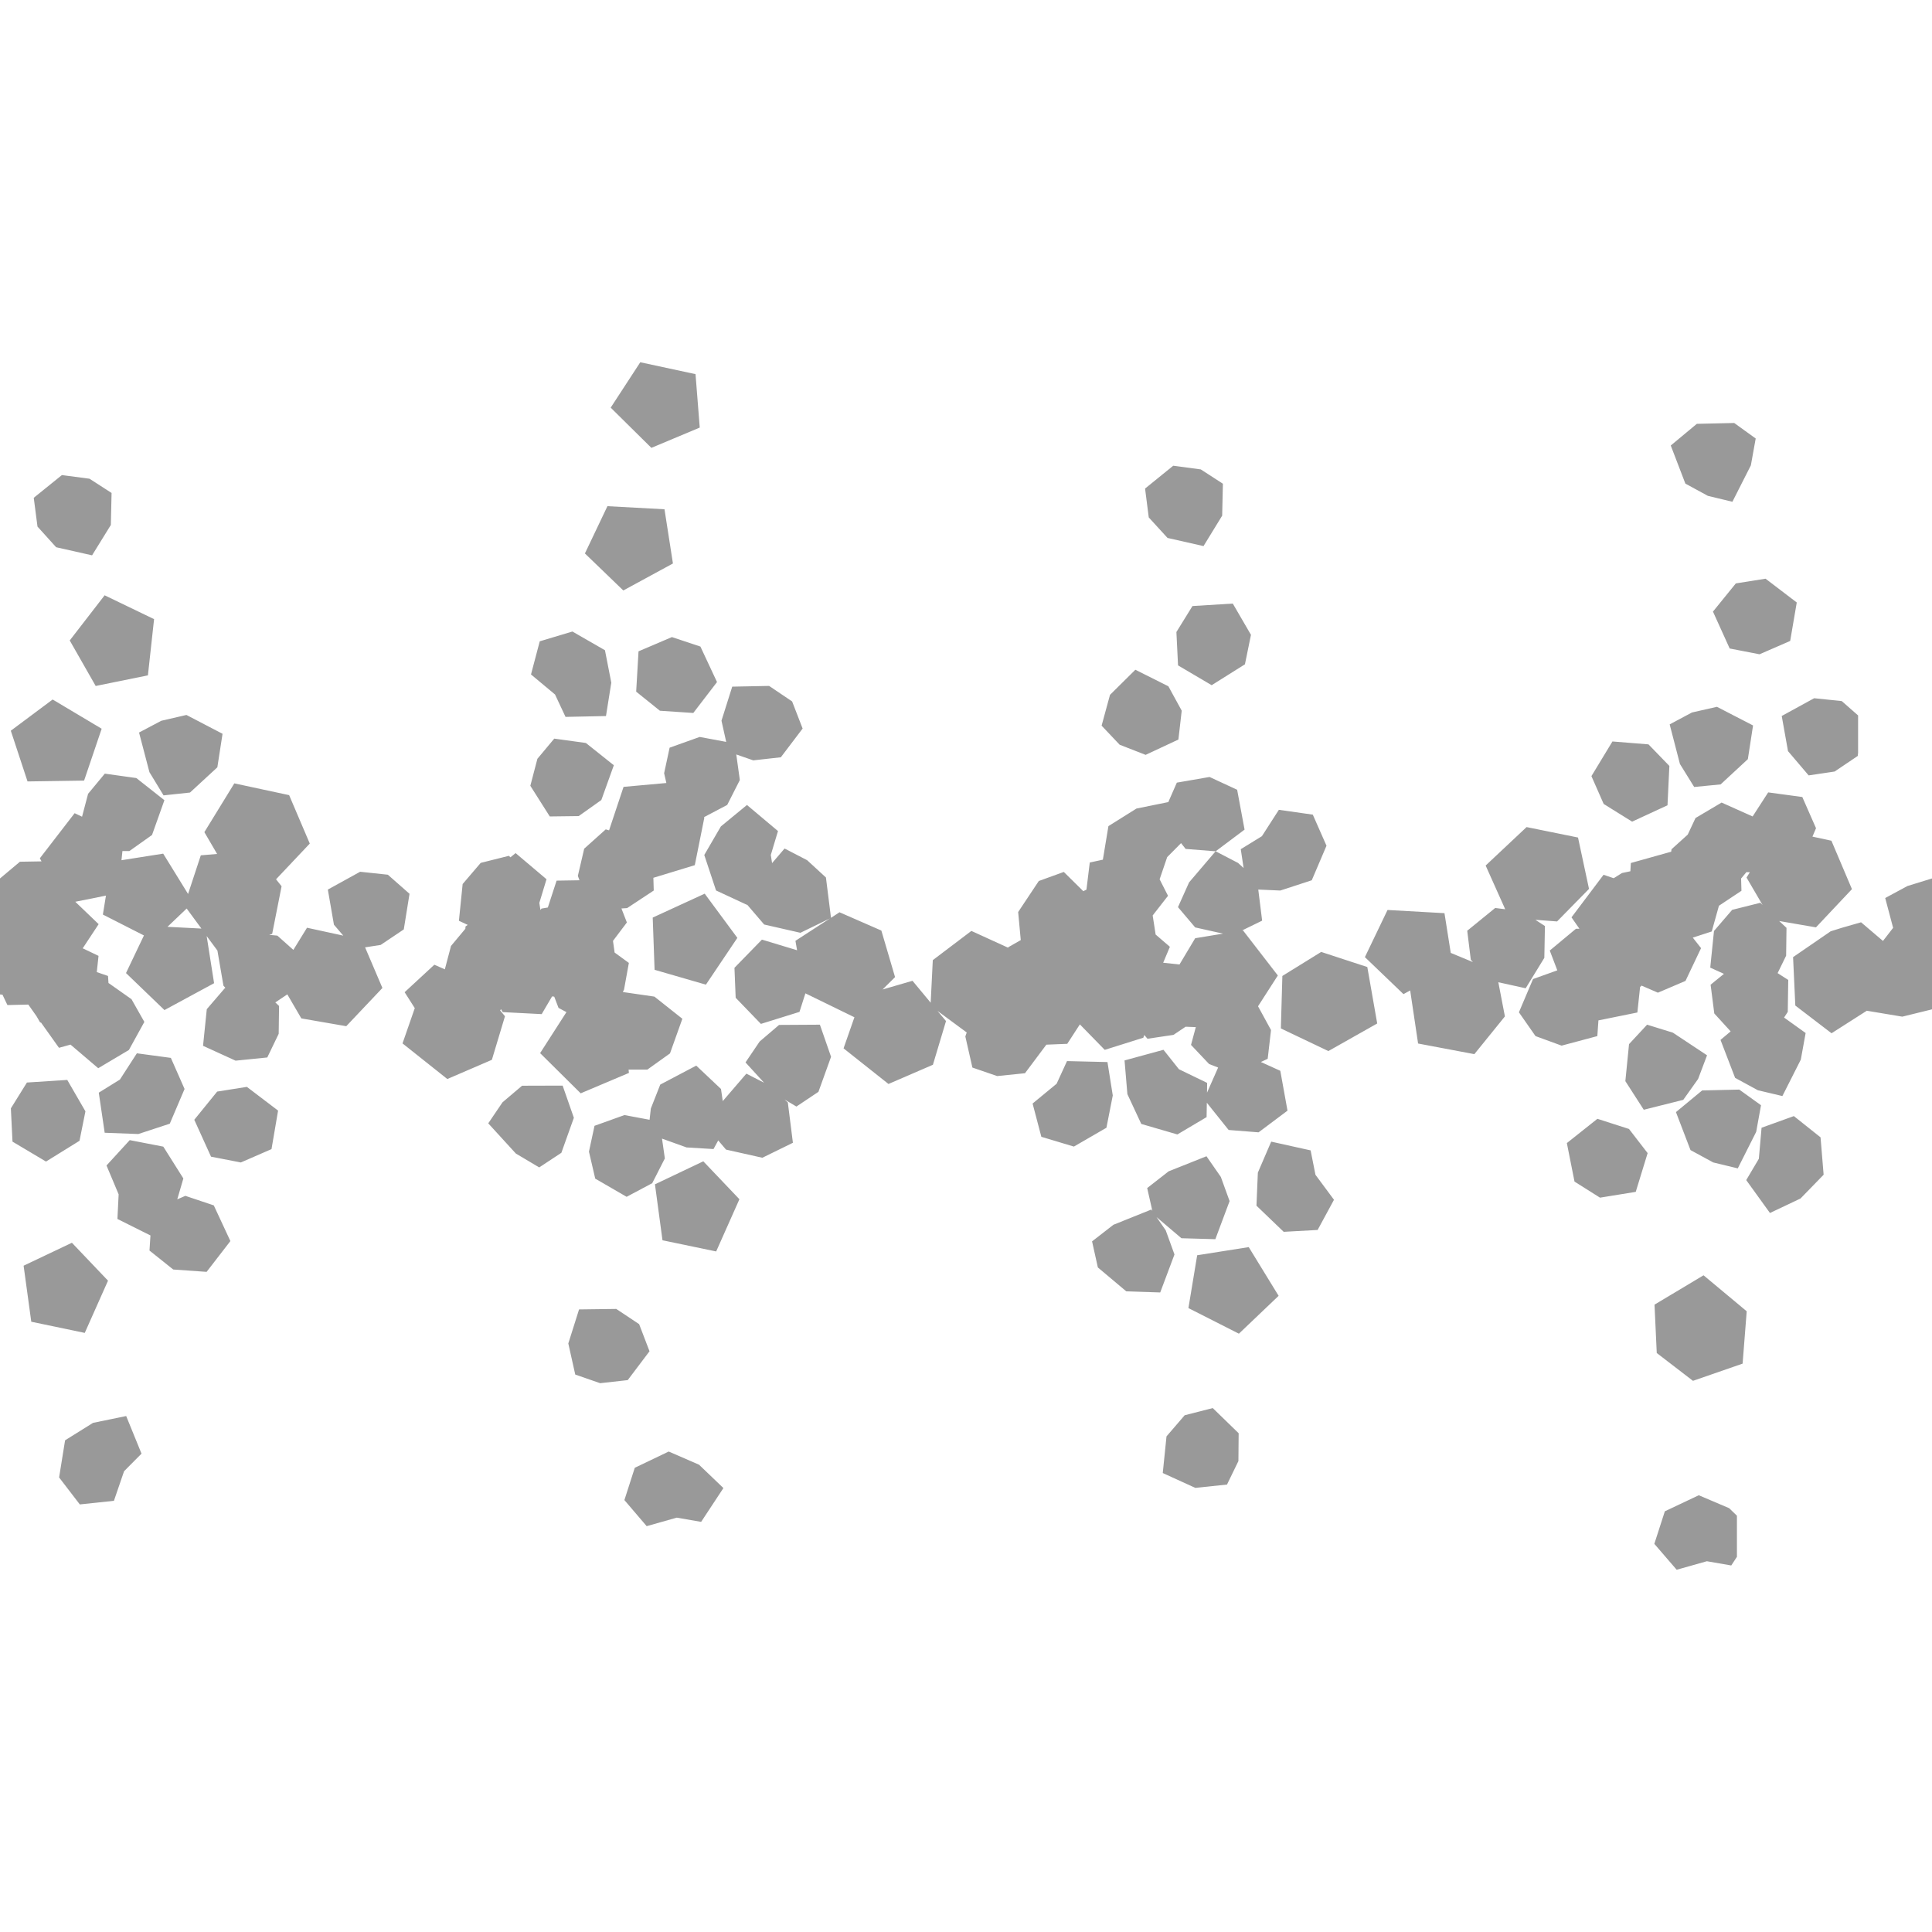 <?xml version="1.0" encoding="UTF-8" standalone="no"?>
<svg
   xmlns:dc="http://purl.org/dc/elements/1.1/"
   xmlns:cc="http://creativecommons.org/ns#"
   xmlns:rdf="http://www.w3.org/1999/02/22-rdf-syntax-ns#"
   xmlns:svg="http://www.w3.org/2000/svg"
   xmlns="http://www.w3.org/2000/svg"
   xmlns:sodipodi="http://sodipodi.sourceforge.net/DTD/sodipodi-0.dtd"
   xmlns:inkscape="http://www.inkscape.org/namespaces/inkscape"
   version="1.1"
   height="32"
   width="32"
   id="Svg"
   sodipodi:docname="arete3c.svg"
   inkscape:version="0.92.2 5c3e80d, 2017-08-06">
  <sodipodi:namedview
     pagecolor="#ffffff"
     bordercolor="#666666"
     borderopacity="1"
     objecttolerance="10"
     gridtolerance="10"
     guidetolerance="10"
     inkscape:pageopacity="0"
     inkscape:pageshadow="2"
     inkscape:window-width="1039"
     inkscape:window-height="697"
     id="namedview8"
     showgrid="false"
     inkscape:zoom="18.094808"
     inkscape:cx="20.450424"
     inkscape:cy="11.253556"
     inkscape:window-x="154"
     inkscape:window-y="15"
     inkscape:window-maximized="0"
     inkscape:current-layer="Svg" />
  <defs
     id="defs3" />
  <path
     style="opacity:1;fill:#999999;fill-opacity:1;stroke:none;stroke-width:1.5"
     d="m 10.605,6 -0.49,0.752 0.674,0.666 0.801,-0.336 -0.07,-0.885 z m 18.119,1.006 -0.619,0.014 -0.432,0.359 0.242,0.631 0.373,0.203 0.406,0.098 L 29,7.707 29.08,7.263 Z m -9.293,0.709 -0.465,0.377 0.061,0.478 0.311,0.34 0.596,0.135 0.309,-0.504 0.012,-0.529 L 19.889,7.775 19.434,7.714 Z M 1.025,7.869 0.559,8.245 0.621,8.722 0.93,9.064 1.525,9.198 1.836,8.695 1.848,8.165 1.482,7.929 Z M 10.061,8.384 9.688,9.167 10.324,9.78 11.146,9.333 11.006,8.435 Z m 19.182,1.201 -0.492,0.078 -0.379,0.467 0.277,0.611 0.494,0.096 0.508,-0.221 0.109,-0.637 z m -27.51,0.275 -0.578,0.748 0.43,0.754 0.865,-0.176 0.102,-0.931 z m 18.686,0.137 -0.668,0.041 -0.266,0.43 0.027,0.553 0.557,0.328 0.551,-0.346 0.1,-0.488 z m -10.938,0.463 -0.541,0.162 -0.145,0.549 0.398,0.332 0.174,0.371 0.67,-0.014 0.088,-0.553 -0.105,-0.537 z m 1.648,0.092 -0.553,0.236 -0.039,0.668 0.393,0.316 0.553,0.037 0.393,-0.512 -0.275,-0.588 z m 7.676,0.541 -0.42,0.416 -0.139,0.51 0.299,0.316 0.43,0.168 0.543,-0.254 0.055,-0.478 -0.221,-0.404 z m -6.066,0.268 -0.611,0.012 -0.178,0.564 0.078,0.351 -0.439,-0.082 -0.498,0.178 L 11,12.807 l 0.037,0.162 -0.709,0.064 -0.24,0.72 -0.055,-0.016 -0.357,0.32 -0.105,0.451 0.027,0.072 -0.379,0.006 -0.145,0.445 -0.105,0.018 -0.018,0.023 -0.018,-0.117 0.119,-0.392 -0.512,-0.433 -0.086,0.07 -0.025,-0.025 -0.467,0.117 -0.299,0.35 -0.062,0.609 0.146,0.068 -0.037,0.027 -0.002,0.037 -0.238,0.285 -0.102,0.387 -0.174,-0.076 -0.492,0.455 0.168,0.264 -0.203,0.584 0.742,0.59 0.738,-0.318 0.217,-0.722 -0.08,-0.096 0.014,-0.021 0.029,0.049 0.645,0.033 0.172,-0.293 0.029,0.002 0.008,0.004 0.07,0.184 0.131,0.07 -0.436,0.679 0.672,0.666 0.799,-0.338 -0.006,-0.055 h 0.311 l 0.375,-0.268 0.205,-0.574 -0.463,-0.367 -0.523,-0.076 0.02,-0.041 0.08,-0.441 -0.236,-0.172 -0.027,-0.193 0.23,-0.305 -0.09,-0.232 0.094,-0.006 0.441,-0.291 -0.006,-0.211 0.686,-0.209 0.158,-0.787 -0.006,-0.008 0.385,-0.203 0.209,-0.412 -0.059,-0.424 0.281,0.098 0.457,-0.051 0.361,-0.476 -0.174,-0.449 z m 17.307,0.205 -0.535,0.293 0.104,0.582 0.342,0.402 0.43,-0.064 0.383,-0.258 0.006,-0.053 V 11.85 l -0.271,-0.238 -0.455,-0.047 z m -29.174,0.02 -0.693,0.517 0.277,0.84 0.937,-0.014 0.291,-0.859 z M 28.438,11.707 l -0.414,0.094 -0.369,0.197 0.17,0.656 0.236,0.381 0.438,-0.043 0.451,-0.418 0.086,-0.558 z m -25.35,0.135 -0.416,0.096 -0.369,0.195 0.172,0.656 0.234,0.385 0.438,-0.047 0.453,-0.418 0.086,-0.555 z m 6.092,0.392 -0.279,0.334 -0.117,0.447 0.322,0.508 0.479,-0.006 0.375,-0.266 0.207,-0.576 -0.463,-0.369 z m 17.527,0.047 -0.348,0.574 0.203,0.461 0.471,0.293 0.586,-0.271 0.031,-0.652 -0.346,-0.357 z M 1.736,12.814 1.459,13.148 1.359,13.527 1.236,13.469 0.66,14.216 0.688,14.267 0.33,14.273 0,14.55 v 1.921 l 0.041,0.004 0.082,0.172 0.346,-0.008 0.135,0.191 0.062,0.107 0.012,-0.002 0.299,0.42 0.191,-0.053 0.459,0.391 L 2.135,17.391 2.391,16.926 2.178,16.55 1.801,16.284 h -0.004 l -0.008,-0.119 -0.186,-0.064 0.029,-0.269 -0.262,-0.125 0.264,-0.4 -0.387,-0.371 0.508,-0.102 -0.051,0.314 0.68,0.346 -0.297,0.623 0.637,0.613 0.822,-0.445 -0.123,-0.781 0.178,0.24 0.1,0.582 0.033,0.037 -0.008,0.002 -0.301,0.35 -0.062,0.607 0.539,0.246 0.525,-0.053 0.189,-0.392 0.006,-0.461 -0.062,-0.059 0.199,-0.133 0.232,0.398 0.744,0.129 L 6.334,16.364 6.047,15.691 6.305,15.651 6.688,15.394 6.783,14.804 6.424,14.488 5.965,14.439 5.43,14.734 5.531,15.316 5.686,15.497 5.084,15.366 v 0.002 L 4.859,15.733 4.594,15.497 4.459,15.484 l 0.049,-0.016 0.156,-0.789 -0.092,-0.115 0.559,-0.592 -0.342,-0.802 -0.908,-0.195 -0.496,0.808 0.211,0.361 -0.27,0.023 -0.211,0.64 -0.412,-0.668 -0.691,0.109 0.016,-0.152 h 0.115 l 0.375,-0.266 0.205,-0.576 -0.465,-0.367 z m 18.299,0.055 -0.543,0.094 -0.141,0.322 -0.527,0.107 -0.465,0.291 -0.092,0.556 -0.217,0.047 -0.055,0.449 -0.055,0.027 v -0.004 l -0.32,-0.316 -0.414,0.15 -0.342,0.514 0.043,0.465 -0.209,0.119 0.002,0.008 -0.611,-0.279 -0.639,0.484 -0.035,0.705 -0.301,-0.363 -0.496,0.144 0.207,-0.205 -0.227,-0.771 -0.693,-0.303 -0.141,0.092 -0.084,-0.668 -0.312,-0.287 -0.373,-0.193 -0.207,0.242 -0.021,-0.135 0.119,-0.396 -0.514,-0.432 -0.432,0.355 -0.275,0.473 0.195,0.588 0.512,0.238 0.004,-0.002 0.281,0.328 0.6,0.137 0.49,-0.238 -0.572,0.371 0.027,0.156 -0.582,-0.176 -0.455,0.467 0.02,0.496 0.418,0.433 0.639,-0.199 0.098,-0.307 0.812,0.396 -0.18,0.515 0.744,0.59 0.736,-0.318 0.217,-0.724 -0.141,-0.168 0.484,0.357 -0.023,0.066 0.117,0.515 0.41,0.141 0.461,-0.047 0.354,-0.473 0.346,-0.014 0.209,-0.322 0.412,0.422 0.639,-0.201 0.016,-0.045 0.053,0.062 0.43,-0.064 0.201,-0.135 0.164,0.006 0.006,-0.002 -0.08,0.297 0.299,0.316 0.15,0.059 -0.184,0.416 0.002,-0.162 -0.467,-0.226 -0.256,-0.322 -0.645,0.176 0.047,0.558 0.23,0.494 0.598,0.174 0.484,-0.287 0.004,-0.238 0.361,0.451 0.496,0.039 0.479,-0.359 -0.119,-0.66 -0.322,-0.146 0.113,-0.053 0.055,-0.476 -0.215,-0.394 0.328,-0.51 -0.578,-0.748 -0.018,0.004 0.336,-0.164 -0.064,-0.515 0.365,0.016 0.521,-0.17 0.244,-0.572 -0.227,-0.515 -0.562,-0.08 -0.281,0.437 -0.35,0.215 0.047,0.312 -0.092,-0.084 -0.371,-0.193 0.479,-0.359 -0.123,-0.66 -0.455,-0.211 z m 9.25,0.258 -0.256,0.396 -0.514,-0.23 -0.432,0.256 -0.129,0.275 -0.268,0.242 -0.006,0.041 -0.668,0.187 -0.008,0.137 -0.139,0.029 -0.137,0.086 -0.168,-0.057 -0.531,0.705 0.131,0.189 h -0.057 l -0.434,0.361 0.125,0.328 -0.402,0.144 -0.234,0.551 0.275,0.394 0.432,0.158 0.592,-0.158 0.018,-0.26 0.645,-0.131 0.045,-0.422 0.025,-0.023 0.27,0.117 0.457,-0.195 0.258,-0.543 -0.137,-0.174 0.314,-0.102 0.119,-0.426 0.373,-0.248 -0.006,-0.207 h 0.004 l 0.084,-0.102 0.057,0.002 -0.055,0.088 0.266,0.455 -0.037,-0.037 -0.467,0.117 -0.301,0.35 -0.062,0.607 0.227,0.103 -0.221,0.18 0.061,0.476 0.271,0.297 -0.168,0.141 0.242,0.629 0.377,0.205 0.406,0.096 0.305,-0.603 0.08,-0.441 -0.357,-0.256 0.061,-0.094 0.008,-0.529 -0.176,-0.113 0.141,-0.289 0.006,-0.461 -0.121,-0.113 0.609,0.105 0.596,-0.633 -0.34,-0.802 -0.314,-0.068 0.059,-0.139 -0.227,-0.517 -0.562,-0.076 z m -4,0.572 -0.678,0.637 0.324,0.724 -0.166,-0.021 -0.463,0.377 0.059,0.48 0.035,0.039 -0.367,-0.152 -0.104,-0.658 -0.943,-0.053 -0.375,0.781 0.639,0.613 0.111,-0.061 0.131,0.879 0.932,0.176 0.506,-0.625 -0.109,-0.566 0.453,0.1 0.309,-0.504 0.01,-0.527 -0.158,-0.103 0.359,0.027 0.529,-0.539 -0.182,-0.851 z m -5.723,0.266 0.076,0.096 0.496,0.039 -0.439,0.515 -0.184,0.41 0.285,0.336 0.461,0.103 -0.461,0.076 -0.26,0.435 -0.27,-0.029 0.111,-0.264 -0.236,-0.203 -0.049,-0.316 0.254,-0.326 -0.139,-0.273 0.125,-0.367 z M 32,14.55 l -0.406,0.125 -0.369,0.199 0.131,0.494 -0.168,0.217 -0.363,-0.309 -0.314,0.09 -0.189,0.059 -0.623,0.428 0.037,0.802 0.6,0.459 0.584,-0.373 0.588,0.098 L 32,16.718 Z m -20.328,0.252 -0.861,0.396 0.031,0.865 0.85,0.246 0.521,-0.775 z m -8.58,0.246 0.244,0.332 -0.562,-0.029 z m 18.791,0.719 -0.643,0.398 -0.025,0.869 0.787,0.375 0.809,-0.457 -0.164,-0.935 z m -8.303,1.205 -0.676,0.004 -0.322,0.275 -0.234,0.346 0.307,0.336 -0.293,-0.15 -0.391,0.455 -0.029,-0.201 -0.41,-0.387 -0.596,0.314 -0.156,0.396 -0.021,0.187 -0.416,-0.078 -0.496,0.178 -0.092,0.428 0.104,0.447 0.52,0.301 0.424,-0.226 0.209,-0.41 -0.047,-0.328 0.406,0.146 0.447,0.027 0.078,-0.143 0.129,0.152 0.602,0.135 0.506,-0.248 -0.084,-0.668 -0.055,-0.049 0.197,0.117 0.365,-0.244 0.209,-0.58 z m 13.701,0 -0.299,0.322 -0.061,0.613 0.305,0.474 0.654,-0.164 0.246,-0.346 0.148,-0.392 -0.566,-0.375 z m -25.014,0.474 -0.281,0.435 -0.35,0.217 0.098,0.664 0.557,0.021 L 2.812,18.612 3.057,18.037 2.83,17.522 Z m 15.406,0.129 -0.172,0.375 -0.398,0.328 0.145,0.551 0.539,0.162 0.539,-0.312 0.105,-0.535 -0.088,-0.553 z m -16.559,0.312 -0.668,0.043 -0.266,0.428 0.027,0.551 0.555,0.33 0.555,-0.344 0.098,-0.488 z m 8.205,0.094 -0.672,0.002 -0.324,0.275 -0.236,0.348 0.457,0.5 0.387,0.23 0.367,-0.242 0.207,-0.58 z m -5.23,0.021 -0.492,0.078 -0.379,0.467 0.277,0.611 0.494,0.096 0.508,-0.221 0.109,-0.638 z m 24.719,0.045 -0.615,0.014 -0.434,0.359 L 28,19.049 l 0.377,0.205 0.406,0.098 0.305,-0.605 0.08,-0.441 z m 0.904,0.439 -0.535,0.193 -0.045,0.514 -0.209,0.353 0.393,0.545 0.506,-0.24 0.383,-0.394 -0.051,-0.619 z m -3.254,0.045 -0.506,0.402 0.127,0.638 0.422,0.266 0.592,-0.096 0.197,-0.642 -0.309,-0.4 z m -24.309,0.353 -0.385,0.42 0.201,0.478 -0.02,0.408 0.547,0.273 -0.016,0.25 0.393,0.314 0.553,0.039 L 3.816,20.556 3.541,19.965 3.07,19.807 2.936,19.865 3.037,19.519 2.705,18.992 Z m 18.906,0.025 -0.221,0.514 -0.023,0.547 0.451,0.433 0.562,-0.031 0.271,-0.5 -0.307,-0.414 -0.08,-0.404 z m -1.072,0.242 -0.627,0.25 -0.355,0.277 0.086,0.379 -0.016,-0.023 h -0.002 l -0.627,0.252 -0.354,0.275 0.096,0.432 0.471,0.396 0.562,0.018 0.236,-0.629 -0.145,-0.4 -0.152,-0.219 0.412,0.35 0.562,0.016 0.236,-0.631 -0.145,-0.4 z m -8.334,0.084 -0.801,0.381 0.125,0.927 0.889,0.185 0.385,-0.865 z M 1.191,20.584 0.391,20.964 0.518,21.892 1.404,22.077 1.789,21.212 Z m 19.492,0.072 -0.854,0.135 -0.145,0.875 0.836,0.424 0.658,-0.627 z m 7.533,0.467 -0.812,0.486 0.037,0.801 0.6,0.461 0.822,-0.285 0.068,-0.867 z m -18.012,0.555 v 0.002 l -0.613,0.008 -0.178,0.564 0.115,0.515 0.412,0.143 0.457,-0.051 0.361,-0.478 -0.172,-0.449 z m 9.883,1.644 -0.465,0.119 -0.301,0.35 -0.062,0.607 0.539,0.246 0.525,-0.055 0.189,-0.389 0.004,-0.461 z M 2.09,23.454 1.541,23.567 1.078,23.856 0.979,24.471 1.322,24.918 1.887,24.858 2.055,24.368 2.344,24.077 Z m 8.986,0.588 -0.562,0.269 -0.172,0.535 0.369,0.432 0.498,-0.141 0.404,0.07 0.369,-0.56 -0.404,-0.387 z m 17.061,0.724 -0.562,0.266 -0.174,0.539 L 27.771,26 l 0.5,-0.141 0.404,0.07 0.094,-0.143 v -0.681 l -0.129,-0.125 z"
     id="path4280"
     inkscape:connector-curvature="0" />
  <rect
     style="fill:none;fill-opacity:1;stroke:none"
     id="rect8566"
     y="10.739"
     x="-0.069"
     rx="0"
     height="24"
     width="24" />
  <desc
     id="desc932">Created with Snap</desc>
</svg>
